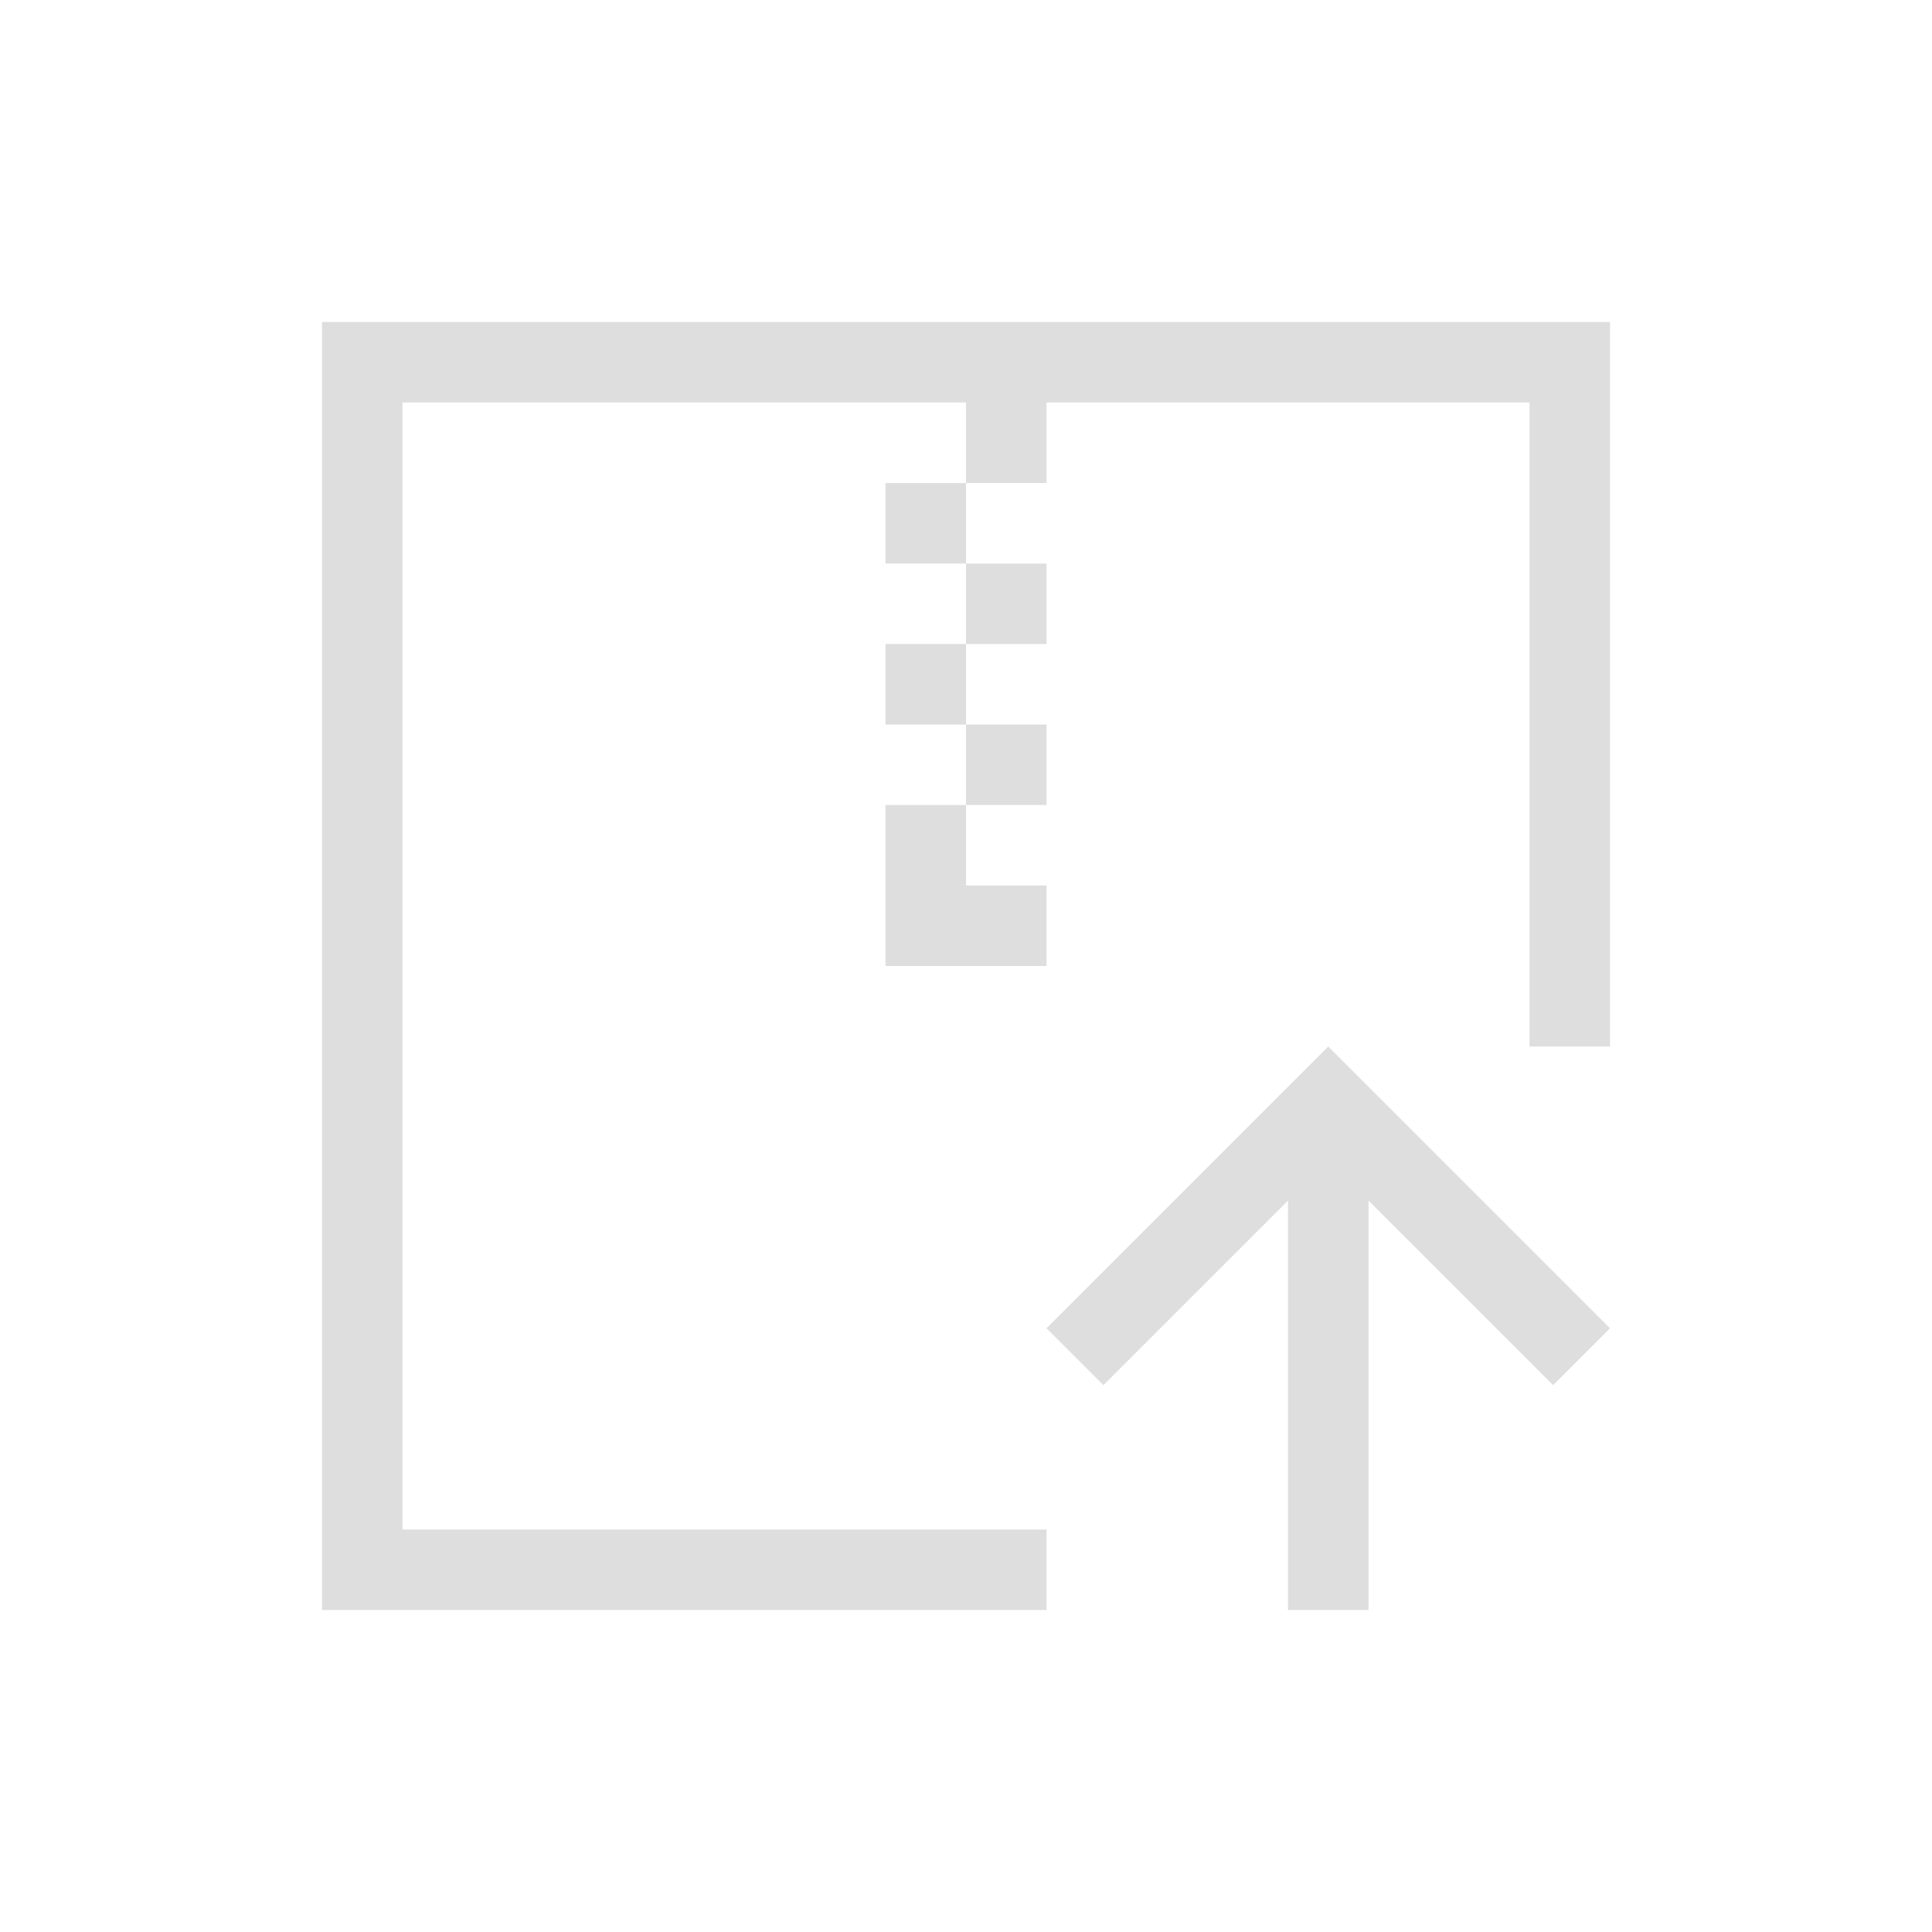 <svg xmlns="http://www.w3.org/2000/svg" width="24" height="24"><g style="fill:currentColor;fill-opacity:1;stroke:none;color:#dedede"><path d="M4 4v16h9v-1H5V5h7v1h1V5h6v8h1V4zm8 2h-1v1h1zm0 1v1h1V7zm0 1h-1v1h1zm0 1v1h1V9zm0 1h-1v2h2v-1h-1z"/><path d="m16.5 13-.207.207L13 16.5l.707.707L16 14.914V20h1v-5.086l2.293 2.293L20 16.5l-3.293-3.293z"/></g></svg>